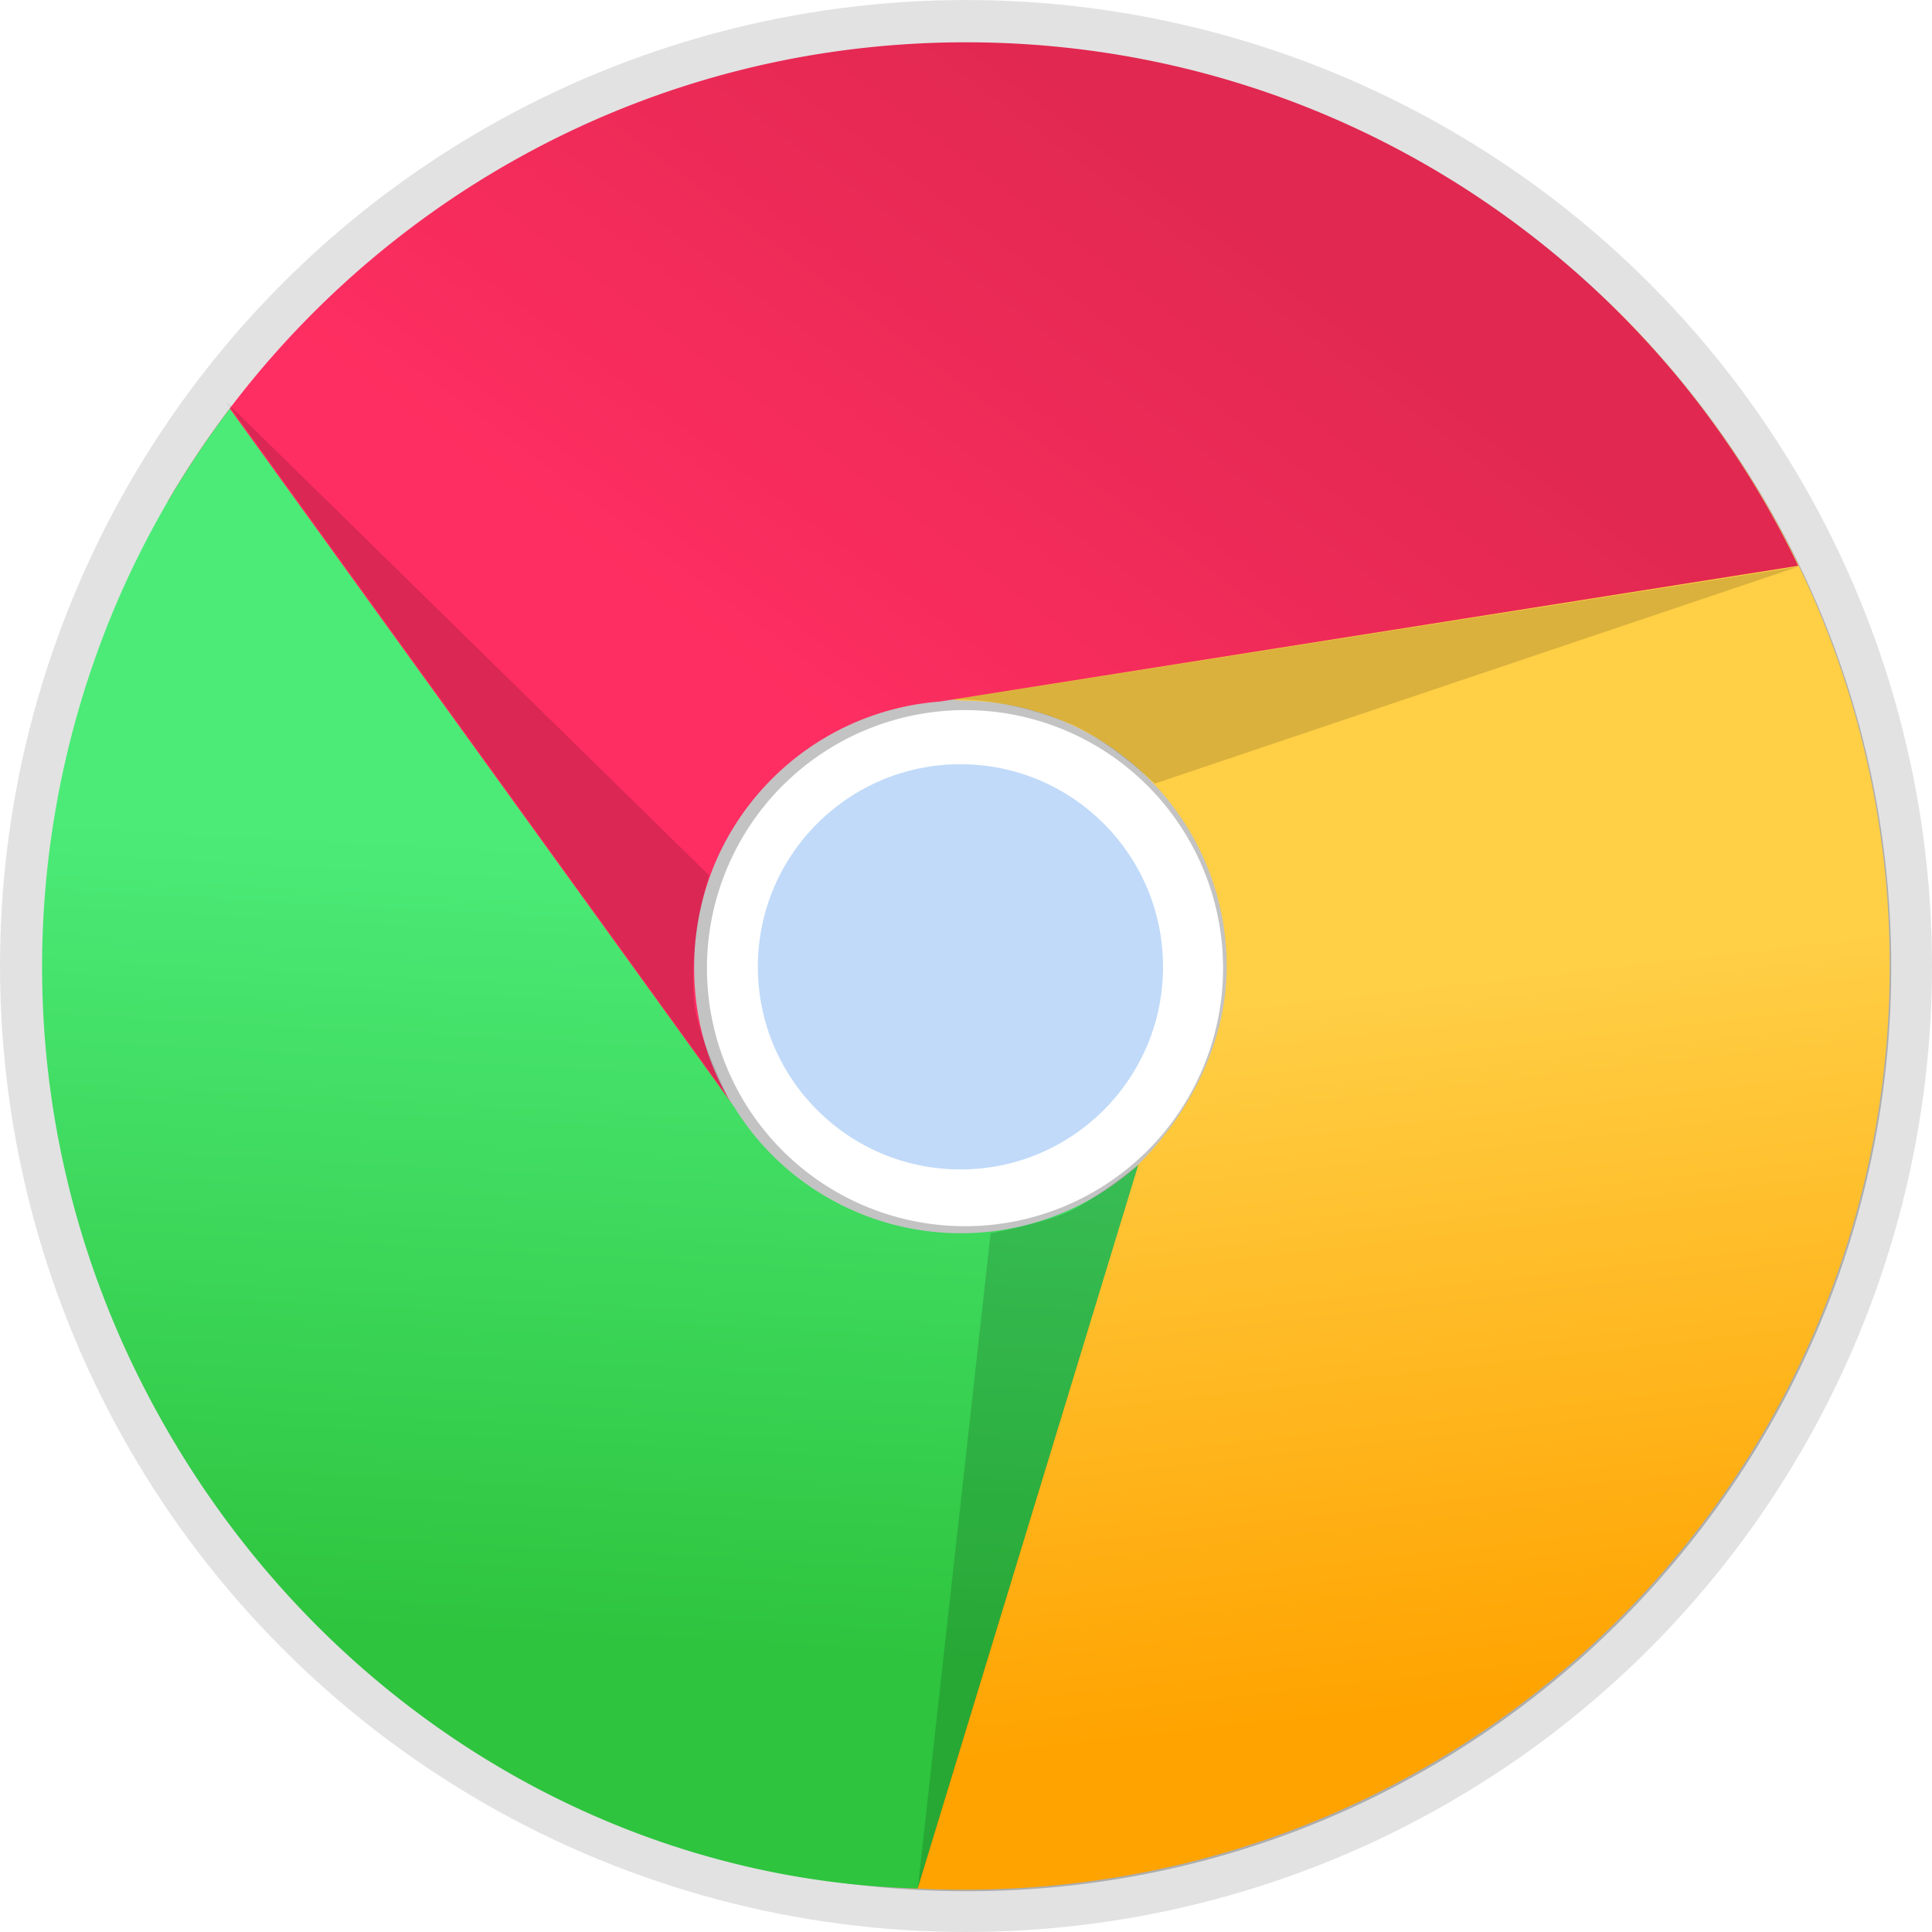 <svg xmlns="http://www.w3.org/2000/svg" xmlns:xlink="http://www.w3.org/1999/xlink" height="96" viewBox="0 0 96 96" width="96" enable-background="new"><title>Template icons dark</title><defs><linearGradient gradientTransform="matrix(1.996 0 0 1.996 112.106 112.106)" xlink:href="#a" id="g" x1="12.426" y1="20.8" x2="11.342" y2="40.664" gradientUnits="userSpaceOnUse"/><linearGradient id="a"><stop offset="0" stop-color="#4ceb78"/><stop offset="1" stop-color="#2ec43e"/></linearGradient><linearGradient gradientTransform="matrix(1.996 0 0 1.996 112.106 112.106)" xlink:href="#b" id="f" x1="27.759" y1="2.932" x2="17.673" y2="16.39" gradientUnits="userSpaceOnUse"/><linearGradient id="b"><stop offset="0" stop-color="#e12850"/><stop offset="1" stop-color="#ff2e62"/></linearGradient><linearGradient gradientTransform="matrix(1.996 0 0 1.996 112.106 112.106)" xlink:href="#c" id="e" x1="35.66" y1="42.518" x2="33.607" y2="24.571" gradientUnits="userSpaceOnUse"/><linearGradient id="c"><stop offset="0" stop-color="#ffa300"/><stop offset="1" stop-color="#ffcf46"/></linearGradient><filter id="d" x="-.012" width="1.024" y="-.012" height="1.024" color-interpolation-filters="sRGB"/></defs><g transform="translate(-112 -112)"><circle style="isolation:auto;mix-blend-mode:normal;marker:none" cx="160" cy="160" r="45.328" color="#000" display="block" overflow="visible" fill="none" fill-opacity=".168" stroke="#000" stroke-width="5.343" stroke-opacity=".115" paint-order="fill markers stroke" enable-background="accumulate"/><path style="isolation:auto;mix-blend-mode:normal;marker:none" d="M159.552 136.448c-12.703 0-23 10.297-23 23s10.297 23 23 23 23-10.297 23-23-10.297-23-23-23zm-.138 16.597a6.424 6.424 0 1 1 0 12.847 6.424 6.424 0 0 1 0-12.847z" transform="matrix(1.996 0 0 1.996 -158.4 -158.192)" color="#000" overflow="visible" fill-opacity=".235" stroke-linecap="square" filter="url(#d)" enable-background="accumulate"/><path d="M159.724 170.109c5.56 0 10.067-4.508 10.067-10.068s-4.507-10.067-10.067-10.067c-5.56 0-10.067 4.507-10.067 10.067 0 5.56 4.507 10.068 10.067 10.068z" fill="#4690eb" fill-opacity=".335" fill-rule="evenodd" stroke-width="2.874"/><path d="M163.991 118.093c-25.349 0-45.898 20.55-45.898 45.898 0 22.902 16.691 41.952 41.907 41.907 25.349-.044 45.898-20.549 45.898-45.898a45.71 45.71 0 0 0-10.363-29.053c-8.417-10.283-17.219-12.854-31.544-12.854zm-4.267 28.716c7.308 0 13.232 5.924 13.232 13.232 0 7.308-7.061 14.267-14.37 14.267-7.307 0-15.403-6.959-15.403-14.267s9.543-14.163 16.54-13.232z" fill="url(#e)" fill-rule="evenodd" stroke-width="1.996"/><path d="M160 114.102c-16.934 0-31.715 9.178-39.67 22.824l28.678 30.878c-2.429-3.223-2.517-6.596-2.517-7.763 0-6.959 5.376-12.652 12.2-13.18l42.663-6.747a45.938 45.938 0 0 0-5.82-9.167c-8.416-10.283-21.209-16.845-35.534-16.845z" fill="url(#f)" fill-rule="evenodd" stroke-width="1.996"/><path d="M119.17 180.974c7.735 15.064 22.527 24.442 38.425 24.862l10.965-35.957a13.207 13.207 0 0 1-2.792 1.939c-6.19 3.179-13.71.998-17.298-4.83l-25.052-34.684a45.94 45.94 0 0 0-5.496 9.364c-5.302 12.185-5.296 26.563 1.248 39.306z" fill="url(#g)" fill-rule="evenodd" stroke-width="1.996"/><path d="M123.269 132l23.97 23.5s-1.03 3.04-.748 6.299c.146 1.677 1.706 4.755 1.706 4.755zM201.346 140.16l-31.964 10.776s-2.385-2.257-4.337-3.023c-3.49-1.37-5.772-1.138-5.772-1.138zM157.6 205.874l3.622-32.593s2.673-.513 3.897-1.076c1.258-.579 3.446-2.321 3.446-2.321z" fill-opacity=".147" fill-rule="evenodd" stroke-width="1.996"/></g></svg>